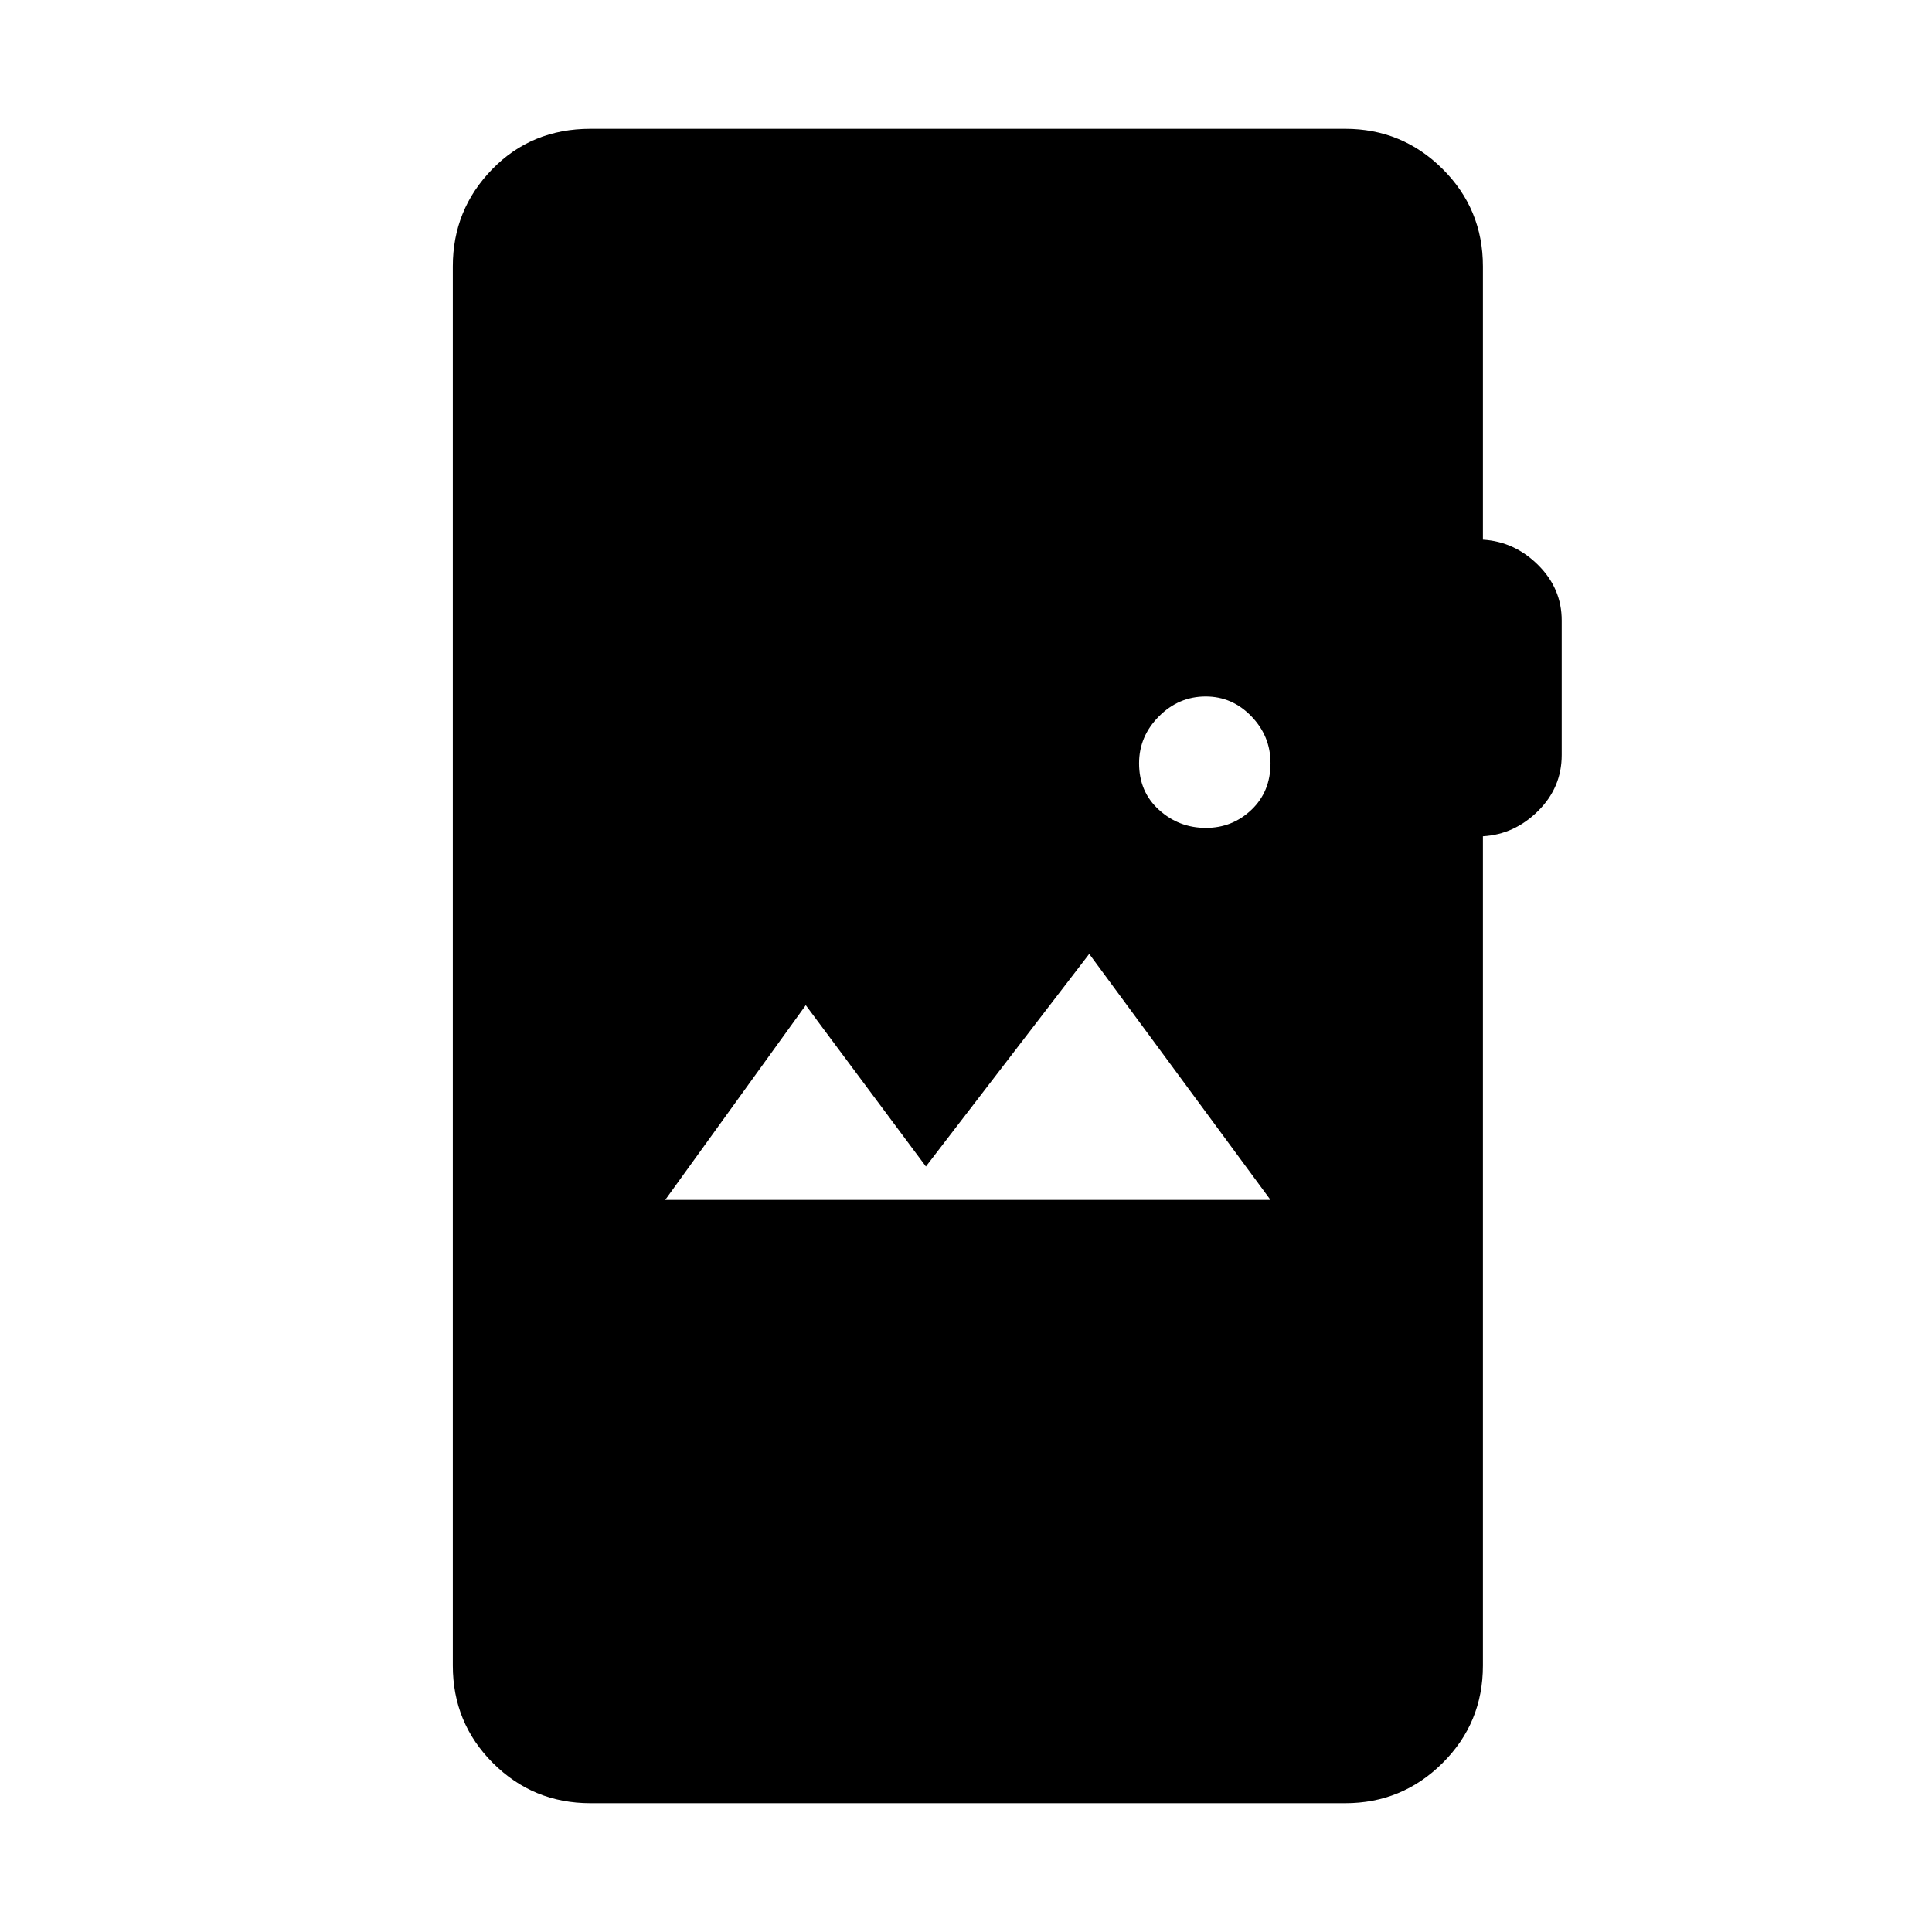 <svg xmlns="http://www.w3.org/2000/svg" height="48" viewBox="0 -960 960 960" width="48"><path d="M293.38-64q-28.5 0-48.44-19.94Q225-103.88 225-132.38v-695.24q0-28.23 19.58-48.3Q264.15-896 293.38-896h375.08q28.27 0 48.33 19.94t20.06 48.44v135.77q15.69.93 27.42 12.58Q776-667.62 776-651.69v66.84q0 16.16-11.73 27.81-11.73 11.66-27.42 12.58v412.08q0 28.5-20.06 48.44Q696.73-64 668.46-64H293.38Zm37.16-299.77h300.77L541.23-486l-81.15 105.62-59.7-80.16-69.84 96.77Zm268.67-184.85q13.17 0 22.64-9.01 9.46-9.02 9.46-23.19 0-13.41-9.52-23.26-9.51-9.84-22.69-9.84-13.41 0-23.25 9.9-9.85 9.9-9.85 23.3 0 14.18 9.9 23.14t23.31 8.96Z"/></svg>